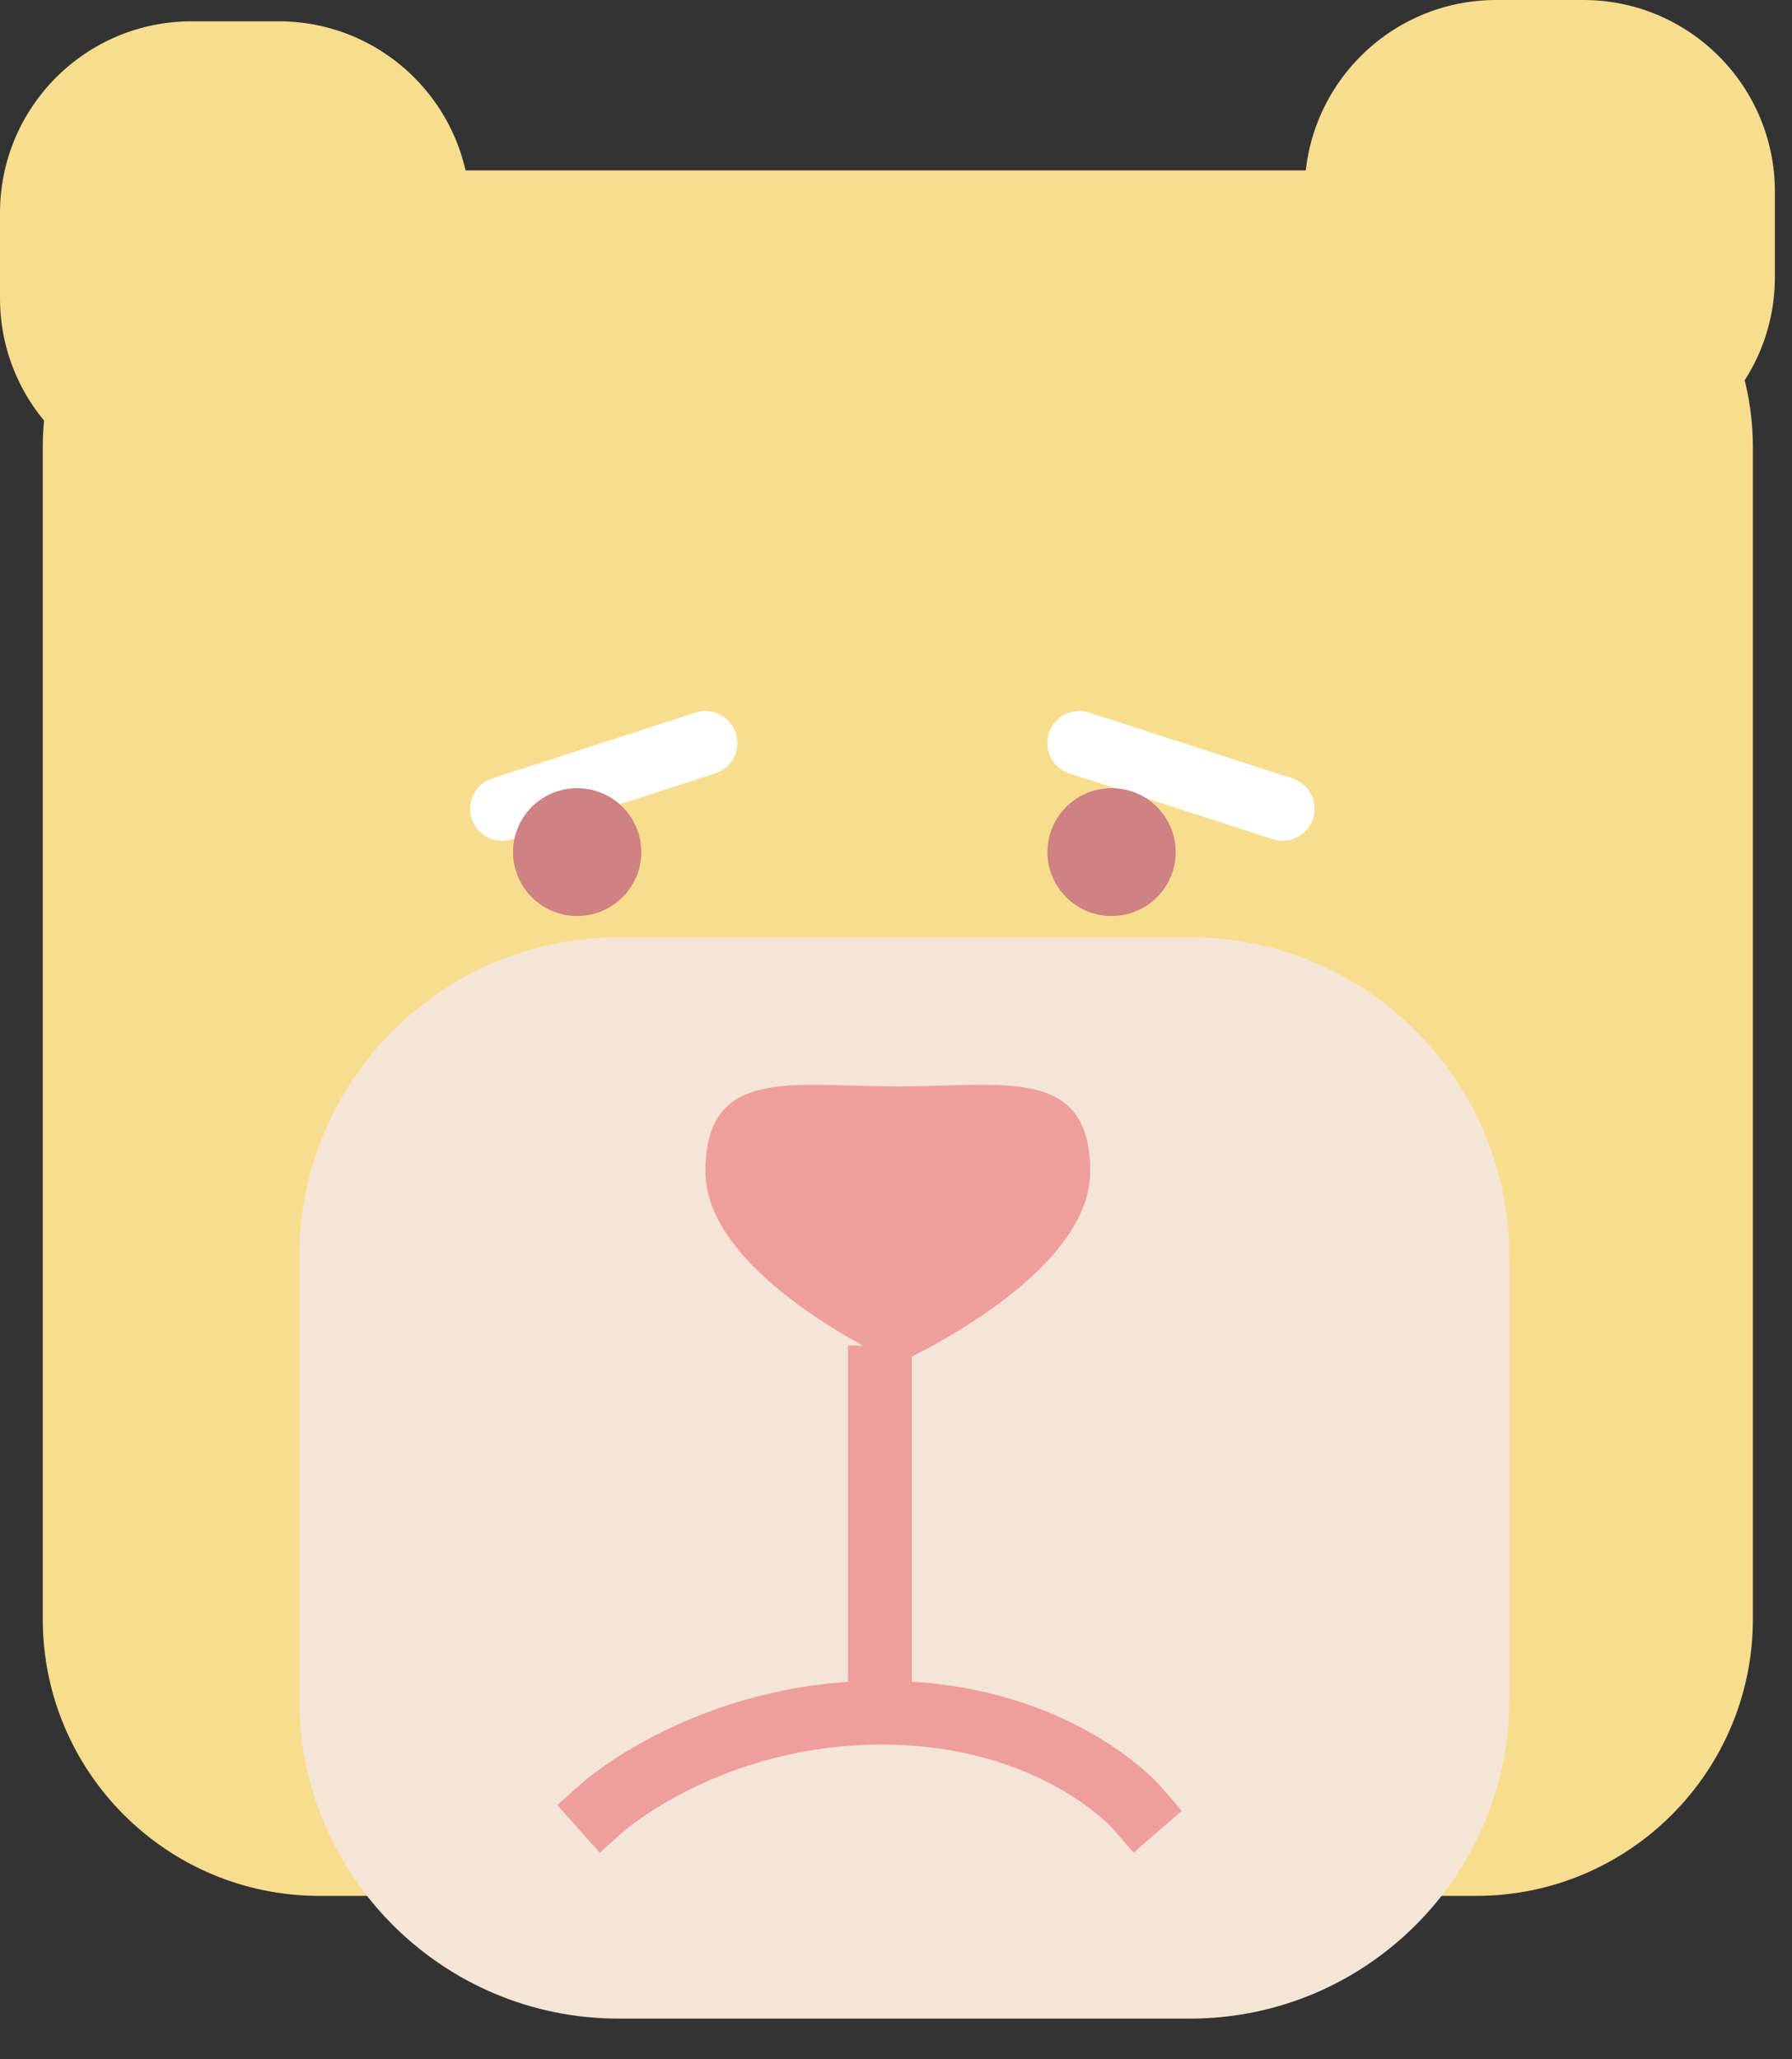 <svg width="101" height="116" viewBox="0 0 101 116" xmlns="http://www.w3.org/2000/svg"><rect x="0" y="0" width="101" height="116" fill="#333333" stroke="none"/><title>96222ADC-CA7D-431D-AB1A-CFF6D0419E52</title><g fill="none" fill-rule="evenodd"><path d="M18.01 9.6h65.185c8.616 0 15.6 6.984 15.6 15.6v66c0 8.616-6.984 15.6-15.6 15.6H18.01c-8.616 0-15.6-6.984-15.6-15.6v-66c0-8.616 6.984-15.6 15.6-15.6z" fill="#F9DD8E"/><path d="M10.8 1.2h4.906c5.965 0 10.8 4.835 10.8 10.8v4.8c0 5.965-4.835 10.8-10.8 10.8H10.8C4.835 27.6 0 22.765 0 16.8V12C0 6.035 4.835 1.2 10.8 1.2zM84.33 0h4.906c5.965 0 10.8 4.835 10.8 10.8v4.8c0 5.965-4.835 10.8-10.8 10.8H84.33c-5.965 0-10.8-4.835-10.8-10.8v-4.8c0-5.965 4.835-10.8 10.8-10.8z" fill="#F9DD8E"/><path d="M39.759 41.854l-11.458 3.708M60.83 41.854l11.46 3.708" stroke="#FFF" stroke-width="3.6" stroke-linecap="round"/><path d="M34.867 52.8h32.2c9.941 0 18 8.059 18 18v24.913c0 9.941-8.059 18-18 18h-32.2c-9.94 0-18-8.059-18-18V70.8c0-9.941 8.06-18 18-18z" fill="#F5E5D6"/><path d="M50.602 76.8S61.446 71.965 61.446 66c0-5.965-4.855-4.8-10.844-4.8-5.988 0-10.843-1.165-10.843 4.8s10.843 10.8 10.843 10.8z" fill="#EF9E9E"/><path d="M33.95 101.825s5.983-5.347 15.735-5.347c9.752 0 14.386 5.347 14.386 5.347M49.59 77.6v18" stroke="#EF9E9E" stroke-width="3.6" stroke-linecap="square"/><path d="M36.145 48c0 1.988-1.619 3.6-3.615 3.6a3.607 3.607 0 0 1-3.614-3.6c0-1.988 1.618-3.6 3.614-3.6a3.607 3.607 0 0 1 3.615 3.6zM66.265 48c0 1.988-1.618 3.6-3.614 3.6a3.607 3.607 0 0 1-3.615-3.6c0-1.988 1.618-3.6 3.615-3.6a3.607 3.607 0 0 1 3.614 3.6z" fill="#CE8282"/></g></svg>